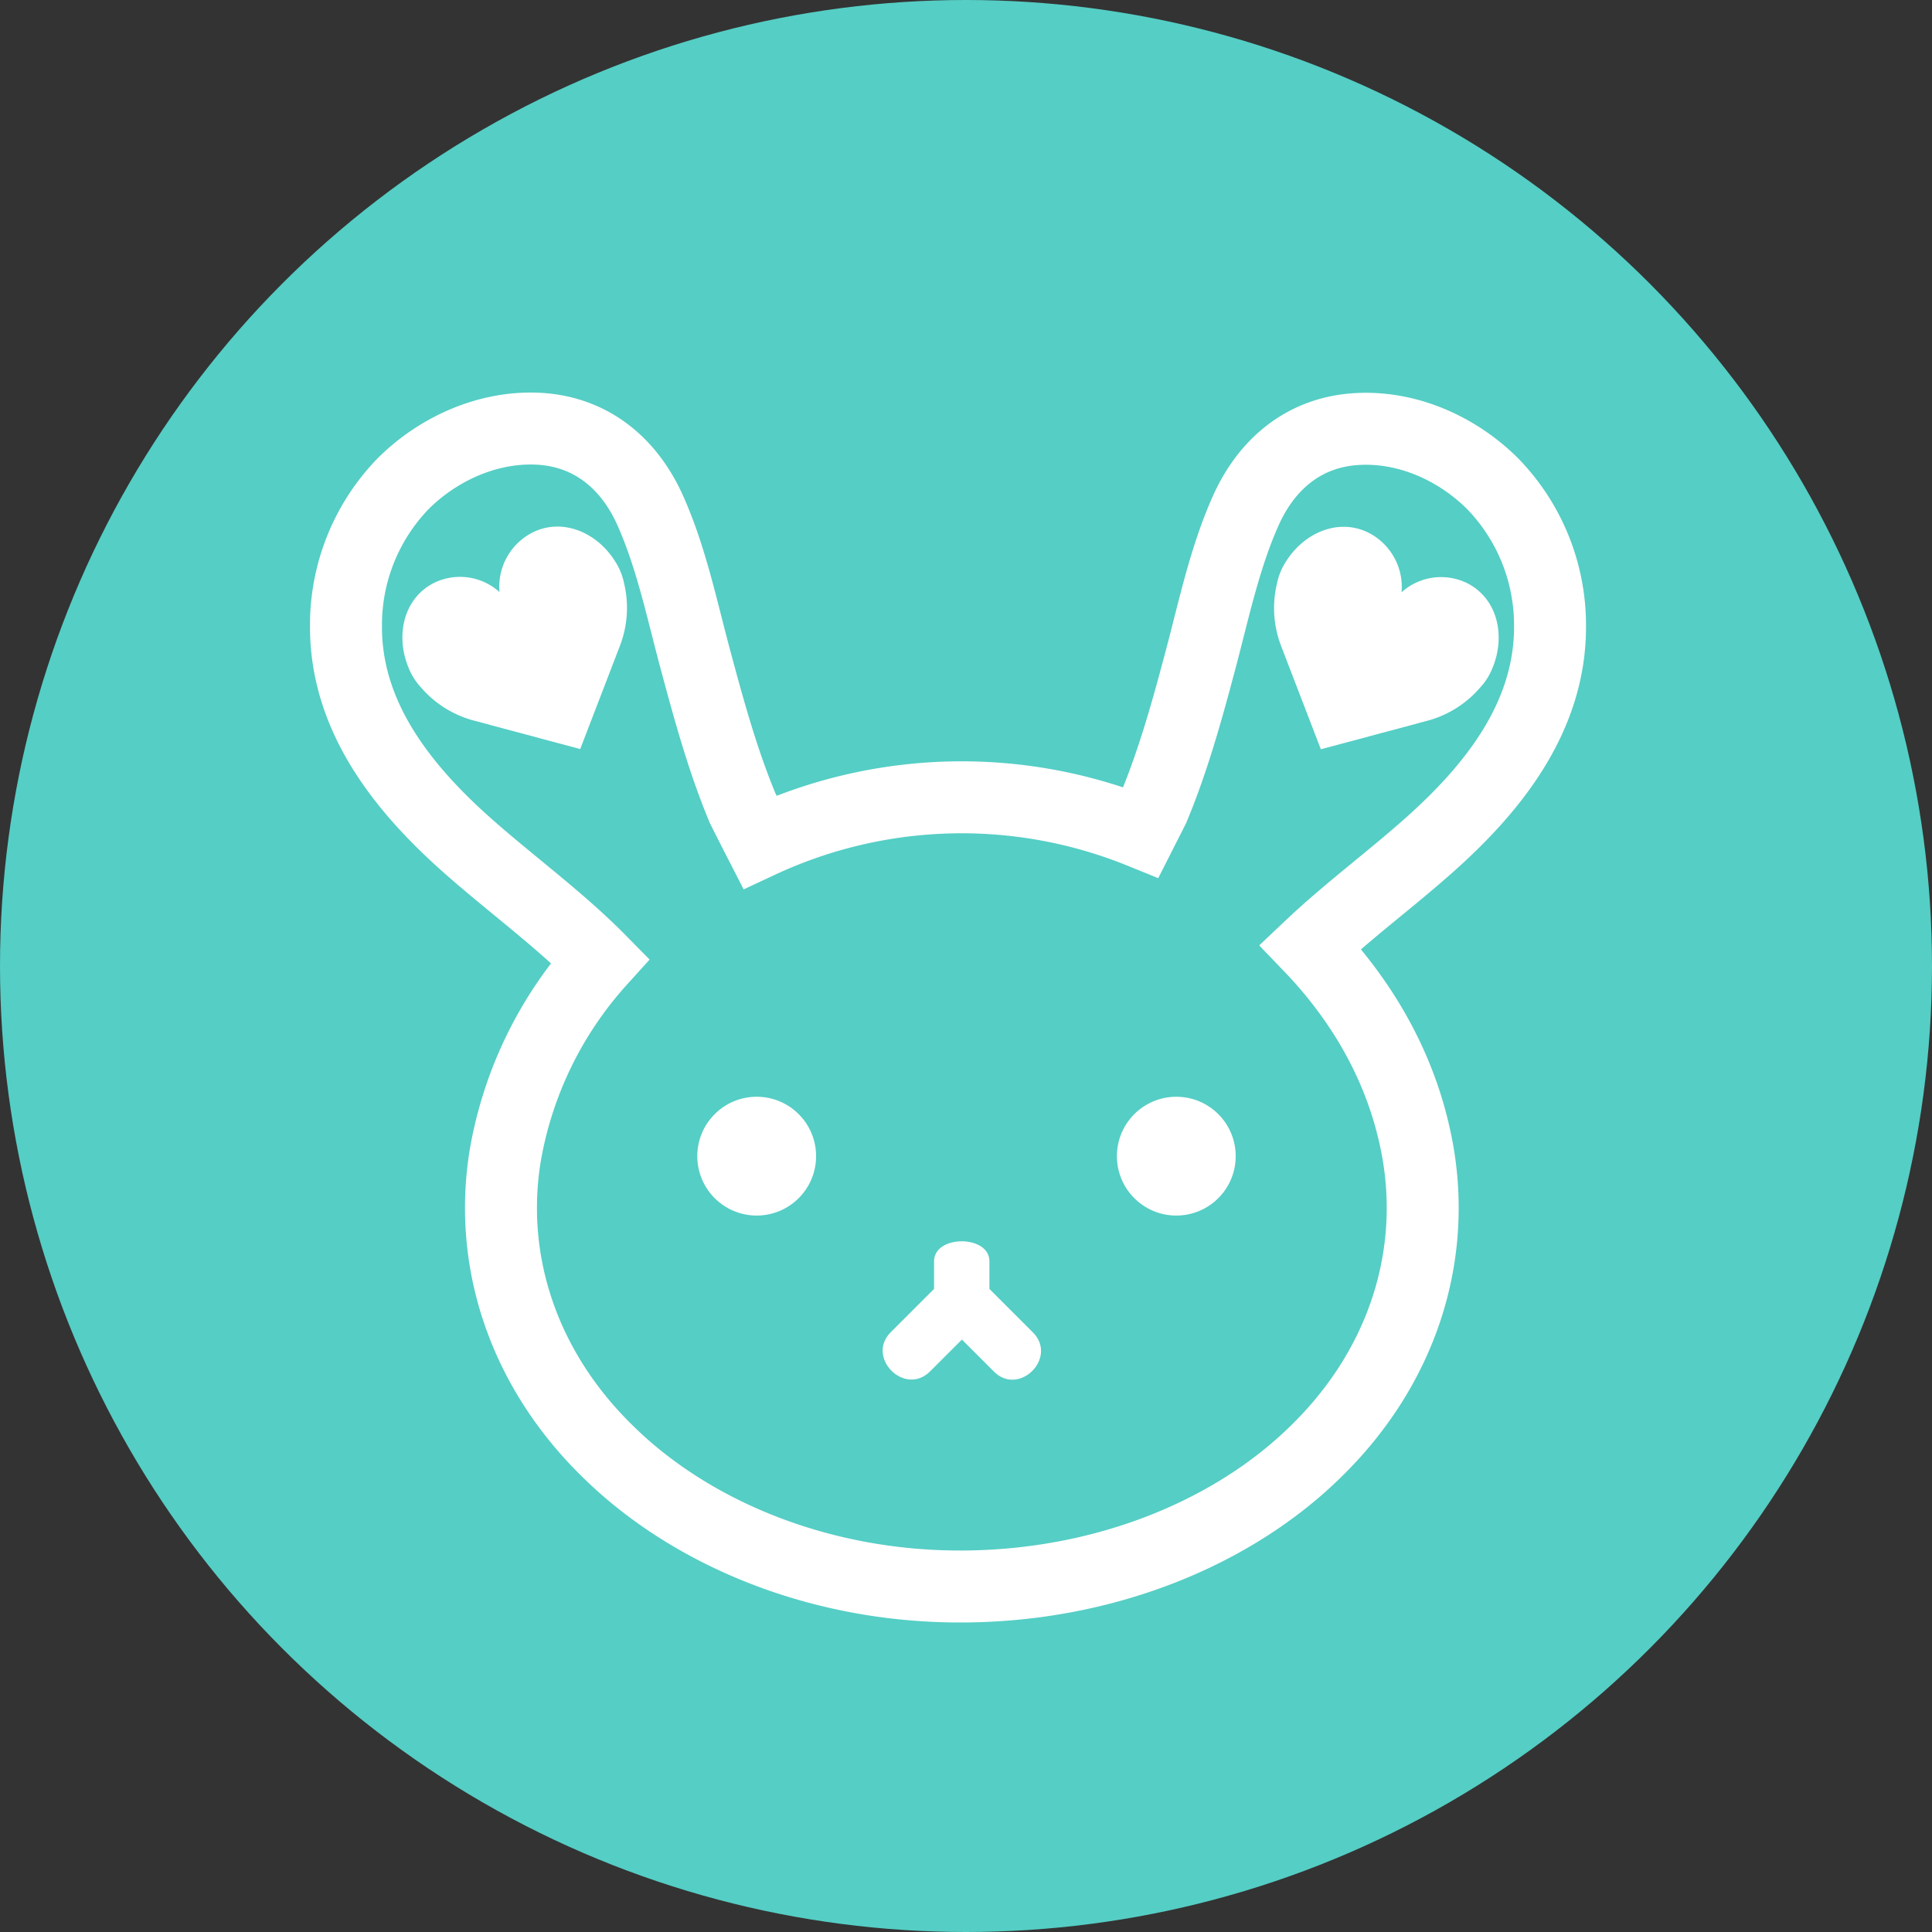 <svg xmlns="http://www.w3.org/2000/svg" viewBox="0 0 349 349"><rect x="0" y="0" width="349" height="349" fill="#333333" stroke="none"/><defs><style>.cls-1{fill:#55cec5;}.cls-2{fill:#fff;}.cls-3{fill:none;stroke:#fff;stroke-miterlimit:10;stroke-width:13px;}</style></defs><title>avt2</title><g id="Layer_2" data-name="Layer 2"><g id="Layer_4" data-name="Layer 4"><circle class="cls-1" cx="174.5" cy="174.5" r="174.5"/><circle class="cls-2" cx="136.69" cy="208.85" r="10.73"/><circle class="cls-2" cx="212.49" cy="208.85" r="10.73"/><path class="cls-2" d="M186.58,240.68l-7.85-7.85v-5c0-4.8-10-4.8-10,0v5l-7.81,7.81c-4.57,4.57,2.52,11.66,7.09,7.09l5.75-5.75,5.75,5.75C184.06,252.35,191.15,245.26,186.58,240.68Z"/><path class="cls-3" d="M269.73,87.48c-6.25-6.3-15.13-10.37-24.09-10-9.7.35-16.73,6.11-20.6,14.76-3.8,8.49-5.75,17.85-8.13,26.81s-4.93,18.25-8.56,26.93c-.73,1.46-1.48,2.92-2.22,4.38a86.13,86.13,0,0,0-68.87,1.76q-1.57-3.06-3.11-6.13C130.51,137.25,128,128,125.58,119s-4.33-18.32-8.13-26.81c-3.87-8.65-10.9-14.41-20.6-14.76-9-.32-17.84,3.75-24.08,10A36.65,36.65,0,0,0,62.5,113.06c-.09,16.49,10.38,29.47,22.13,39.85,7.75,6.85,16.44,13.17,23.78,20.62a70.29,70.29,0,0,0-17.15,35.26c-3.14,19.36,3.5,38.72,18.49,53.36,14.81,14.62,38,24.52,64,24.44s49.17-9.82,64-24.44c15-14.64,21.62-34,18.49-53.36C253.8,194,246.53,181.25,236.69,171c6.74-6.38,14.33-12,21.18-18.07,11.75-10.38,22.21-23.36,22.13-39.85A36.65,36.65,0,0,0,269.73,87.48Z"/><path class="cls-2" d="M90.23,106.95a11,11,0,0,1,5.85-10.7c5.41-2.78,11.68-.16,15,5.1a11.35,11.35,0,0,1,1.65,4,19.06,19.06,0,0,1-.73,11.27l-7.19,18.69-19.16-5.13a19.05,19.05,0,0,1-9.6-6,11.35,11.35,0,0,1-2.29-3.67c-2.35-5.77-.83-12.4,4.57-15.18A10.67,10.67,0,0,1,90.23,106.95Z"/><path class="cls-2" d="M265.08,105.37c5.41,2.78,6.92,9.41,4.57,15.18a11.35,11.35,0,0,1-2.29,3.67,19.05,19.05,0,0,1-9.6,6l-19.16,5.13-7.19-18.69a19.06,19.06,0,0,1-.73-11.27,11.35,11.35,0,0,1,1.65-4c3.33-5.26,9.6-7.88,15-5.1a11,11,0,0,1,5.85,10.7A10.67,10.67,0,0,1,265.08,105.37Z"/></g></g></svg>